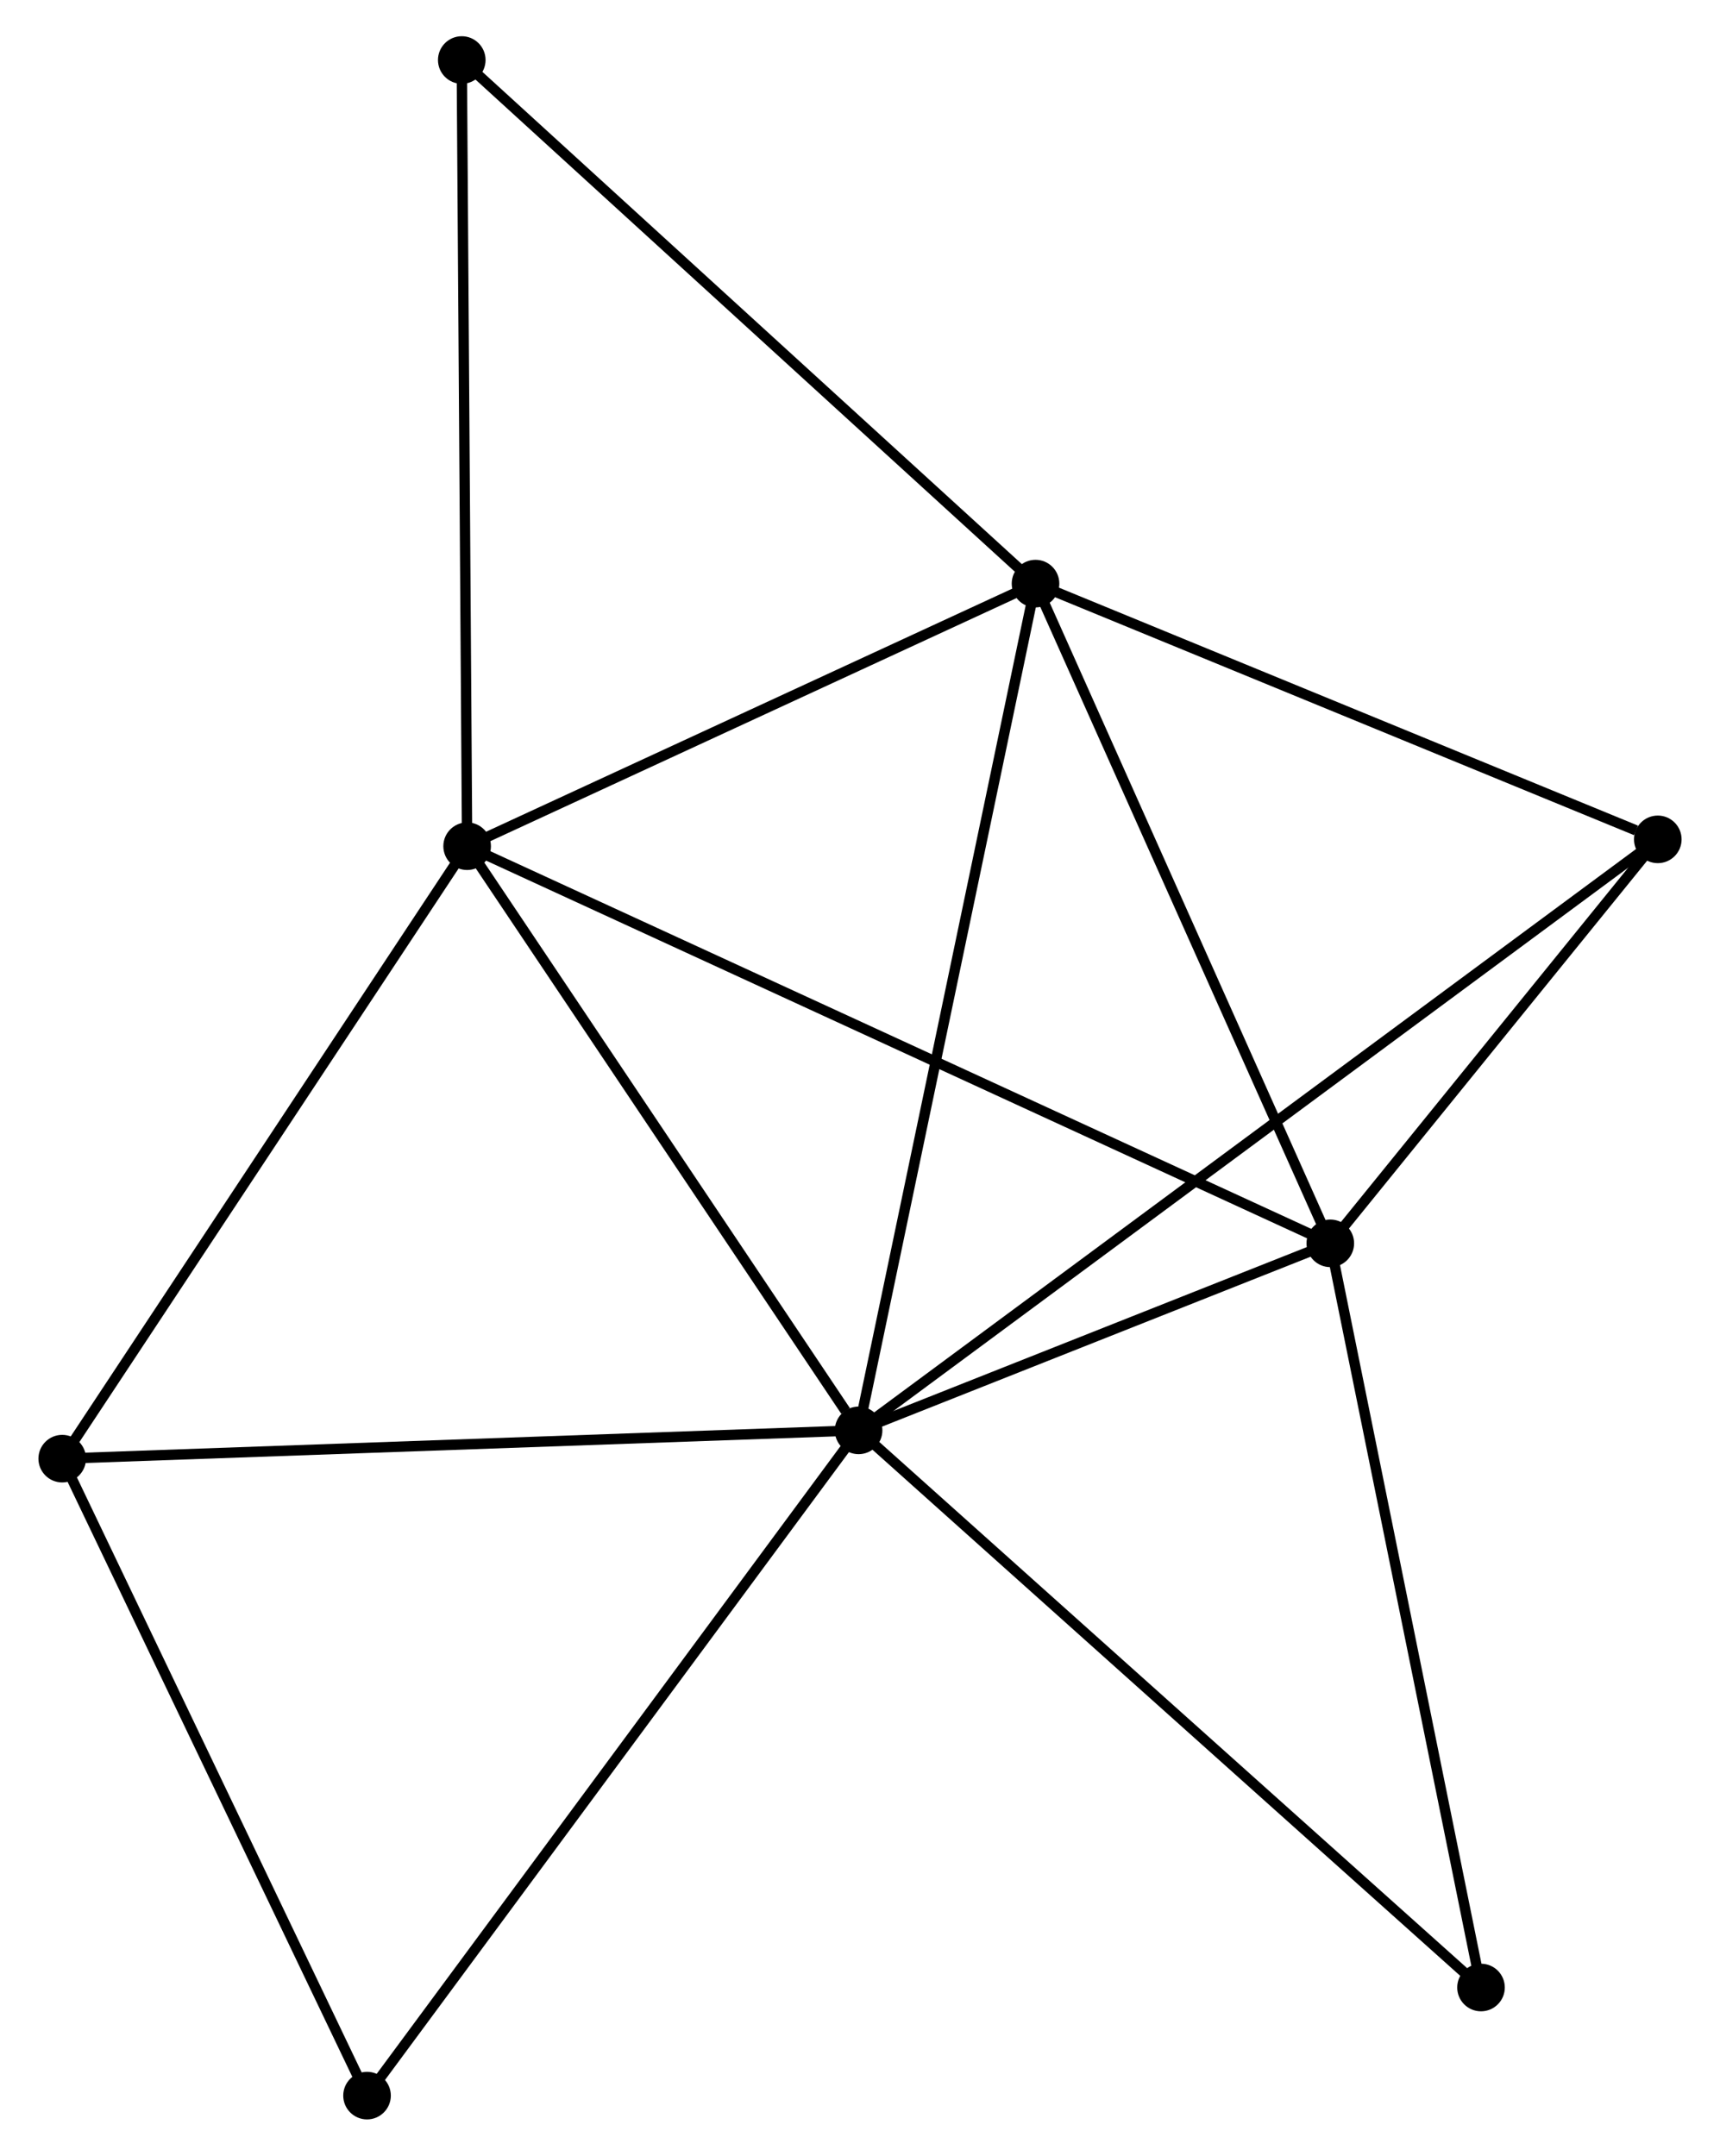 <?xml version="1.0" encoding="UTF-8" standalone="no"?>
<!DOCTYPE svg PUBLIC "-//W3C//DTD SVG 1.1//EN"
 "http://www.w3.org/Graphics/SVG/1.1/DTD/svg11.dtd">
<!-- Generated by graphviz version 2.36.0 (20140111.2315)
 -->
<!-- Title: %3 Pages: 1 -->
<svg width="166pt" height="208pt"
 viewBox="0.00 0.00 165.82 208.31" xmlns="http://www.w3.org/2000/svg" xmlns:xlink="http://www.w3.org/1999/xlink">
<g id="graph0" class="graph" transform="scale(1 1) rotate(0) translate(4 204.306)">
<title>%3</title>
<!-- 0 -->
<g id="node1" class="node"><title>0</title>
<ellipse fill="black" stroke="black" cx="78.774" cy="-66.085" rx="1.8" ry="1.8"/>
</g>
<!-- 1 -->
<g id="node2" class="node"><title>1</title>
<ellipse fill="black" stroke="black" cx="40.938" cy="-122.535" rx="1.8" ry="1.8"/>
</g>
<!-- 0&#45;&#45;1 -->
<g id="edge1" class="edge"><title>0&#45;&#45;1</title>
<path fill="none" stroke="black" d="M77.515,-67.963C71.668,-76.687 47.222,-113.159 41.945,-121.033"/>
</g>
<!-- 2 -->
<g id="node3" class="node"><title>2</title>
<ellipse fill="black" stroke="black" cx="124.367" cy="-84.159" rx="1.8" ry="1.8"/>
</g>
<!-- 0&#45;&#45;2 -->
<g id="edge2" class="edge"><title>0&#45;&#45;2</title>
<path fill="none" stroke="black" d="M80.733,-66.862C88.232,-69.835 115.067,-80.472 122.466,-83.405"/>
</g>
<!-- 3 -->
<g id="node4" class="node"><title>3</title>
<ellipse fill="black" stroke="black" cx="95.875" cy="-147.91" rx="1.8" ry="1.8"/>
</g>
<!-- 0&#45;&#45;3 -->
<g id="edge3" class="edge"><title>0&#45;&#45;3</title>
<path fill="none" stroke="black" d="M79.196,-68.108C81.562,-79.429 93.139,-134.823 95.467,-145.958"/>
</g>
<!-- 4 -->
<g id="node5" class="node"><title>4</title>
<ellipse fill="black" stroke="black" cx="156.022" cy="-123.196" rx="1.8" ry="1.8"/>
</g>
<!-- 0&#45;&#45;4 -->
<g id="edge4" class="edge"><title>0&#45;&#45;4</title>
<path fill="none" stroke="black" d="M80.387,-67.278C90.44,-74.711 144.39,-114.597 154.417,-122.01"/>
</g>
<!-- 5 -->
<g id="node6" class="node"><title>5</title>
<ellipse fill="black" stroke="black" cx="1.8" cy="-63.352" rx="1.8" ry="1.8"/>
</g>
<!-- 0&#45;&#45;5 -->
<g id="edge5" class="edge"><title>0&#45;&#45;5</title>
<path fill="none" stroke="black" d="M76.871,-66.018C66.221,-65.64 14.111,-63.789 3.636,-63.417"/>
</g>
<!-- 6 -->
<g id="node7" class="node"><title>6</title>
<ellipse fill="black" stroke="black" cx="31.262" cy="-1.8" rx="1.8" ry="1.8"/>
</g>
<!-- 0&#45;&#45;6 -->
<g id="edge6" class="edge"><title>0&#45;&#45;6</title>
<path fill="none" stroke="black" d="M77.599,-64.496C71.083,-55.679 39.419,-12.836 32.57,-3.57"/>
</g>
<!-- 7 -->
<g id="node8" class="node"><title>7</title>
<ellipse fill="black" stroke="black" cx="138.934" cy="-12.246" rx="1.8" ry="1.8"/>
</g>
<!-- 0&#45;&#45;7 -->
<g id="edge7" class="edge"><title>0&#45;&#45;7</title>
<path fill="none" stroke="black" d="M80.261,-64.754C88.512,-57.37 128.606,-21.488 137.278,-13.728"/>
</g>
<!-- 1&#45;&#45;2 -->
<g id="edge8" class="edge"><title>1&#45;&#45;2</title>
<path fill="none" stroke="black" d="M42.68,-121.734C53.538,-116.74 111.804,-89.938 122.634,-84.956"/>
</g>
<!-- 1&#45;&#45;3 -->
<g id="edge9" class="edge"><title>1&#45;&#45;3</title>
<path fill="none" stroke="black" d="M42.765,-123.38C51.106,-127.232 85.512,-143.124 93.984,-147.037"/>
</g>
<!-- 1&#45;&#45;5 -->
<g id="edge10" class="edge"><title>1&#45;&#45;5</title>
<path fill="none" stroke="black" d="M39.809,-120.828C34.093,-112.186 8.409,-73.347 2.86,-64.954"/>
</g>
<!-- 8 -->
<g id="node9" class="node"><title>8</title>
<ellipse fill="black" stroke="black" cx="40.419" cy="-198.506" rx="1.8" ry="1.8"/>
</g>
<!-- 1&#45;&#45;8 -->
<g id="edge11" class="edge"><title>1&#45;&#45;8</title>
<path fill="none" stroke="black" d="M40.925,-124.413C40.853,-134.924 40.502,-186.355 40.431,-196.694"/>
</g>
<!-- 2&#45;&#45;3 -->
<g id="edge12" class="edge"><title>2&#45;&#45;3</title>
<path fill="none" stroke="black" d="M123.545,-85.998C119.384,-95.308 100.686,-137.144 96.646,-146.185"/>
</g>
<!-- 2&#45;&#45;4 -->
<g id="edge13" class="edge"><title>2&#45;&#45;4</title>
<path fill="none" stroke="black" d="M125.727,-85.836C130.934,-92.257 149.565,-115.234 154.702,-121.569"/>
</g>
<!-- 2&#45;&#45;7 -->
<g id="edge14" class="edge"><title>2&#45;&#45;7</title>
<path fill="none" stroke="black" d="M124.727,-82.381C126.725,-72.518 136.433,-24.591 138.533,-14.225"/>
</g>
<!-- 3&#45;&#45;4 -->
<g id="edge15" class="edge"><title>3&#45;&#45;4</title>
<path fill="none" stroke="black" d="M97.61,-147.197C106.239,-143.652 144.489,-127.935 153.917,-124.061"/>
</g>
<!-- 3&#45;&#45;8 -->
<g id="edge16" class="edge"><title>3&#45;&#45;8</title>
<path fill="none" stroke="black" d="M94.504,-149.161C86.898,-156.1 49.939,-189.82 41.945,-197.113"/>
</g>
<!-- 5&#45;&#45;6 -->
<g id="edge17" class="edge"><title>5&#45;&#45;6</title>
<path fill="none" stroke="black" d="M2.65,-61.576C6.952,-52.588 26.287,-12.195 30.465,-3.466"/>
</g>
</g>
</svg>
